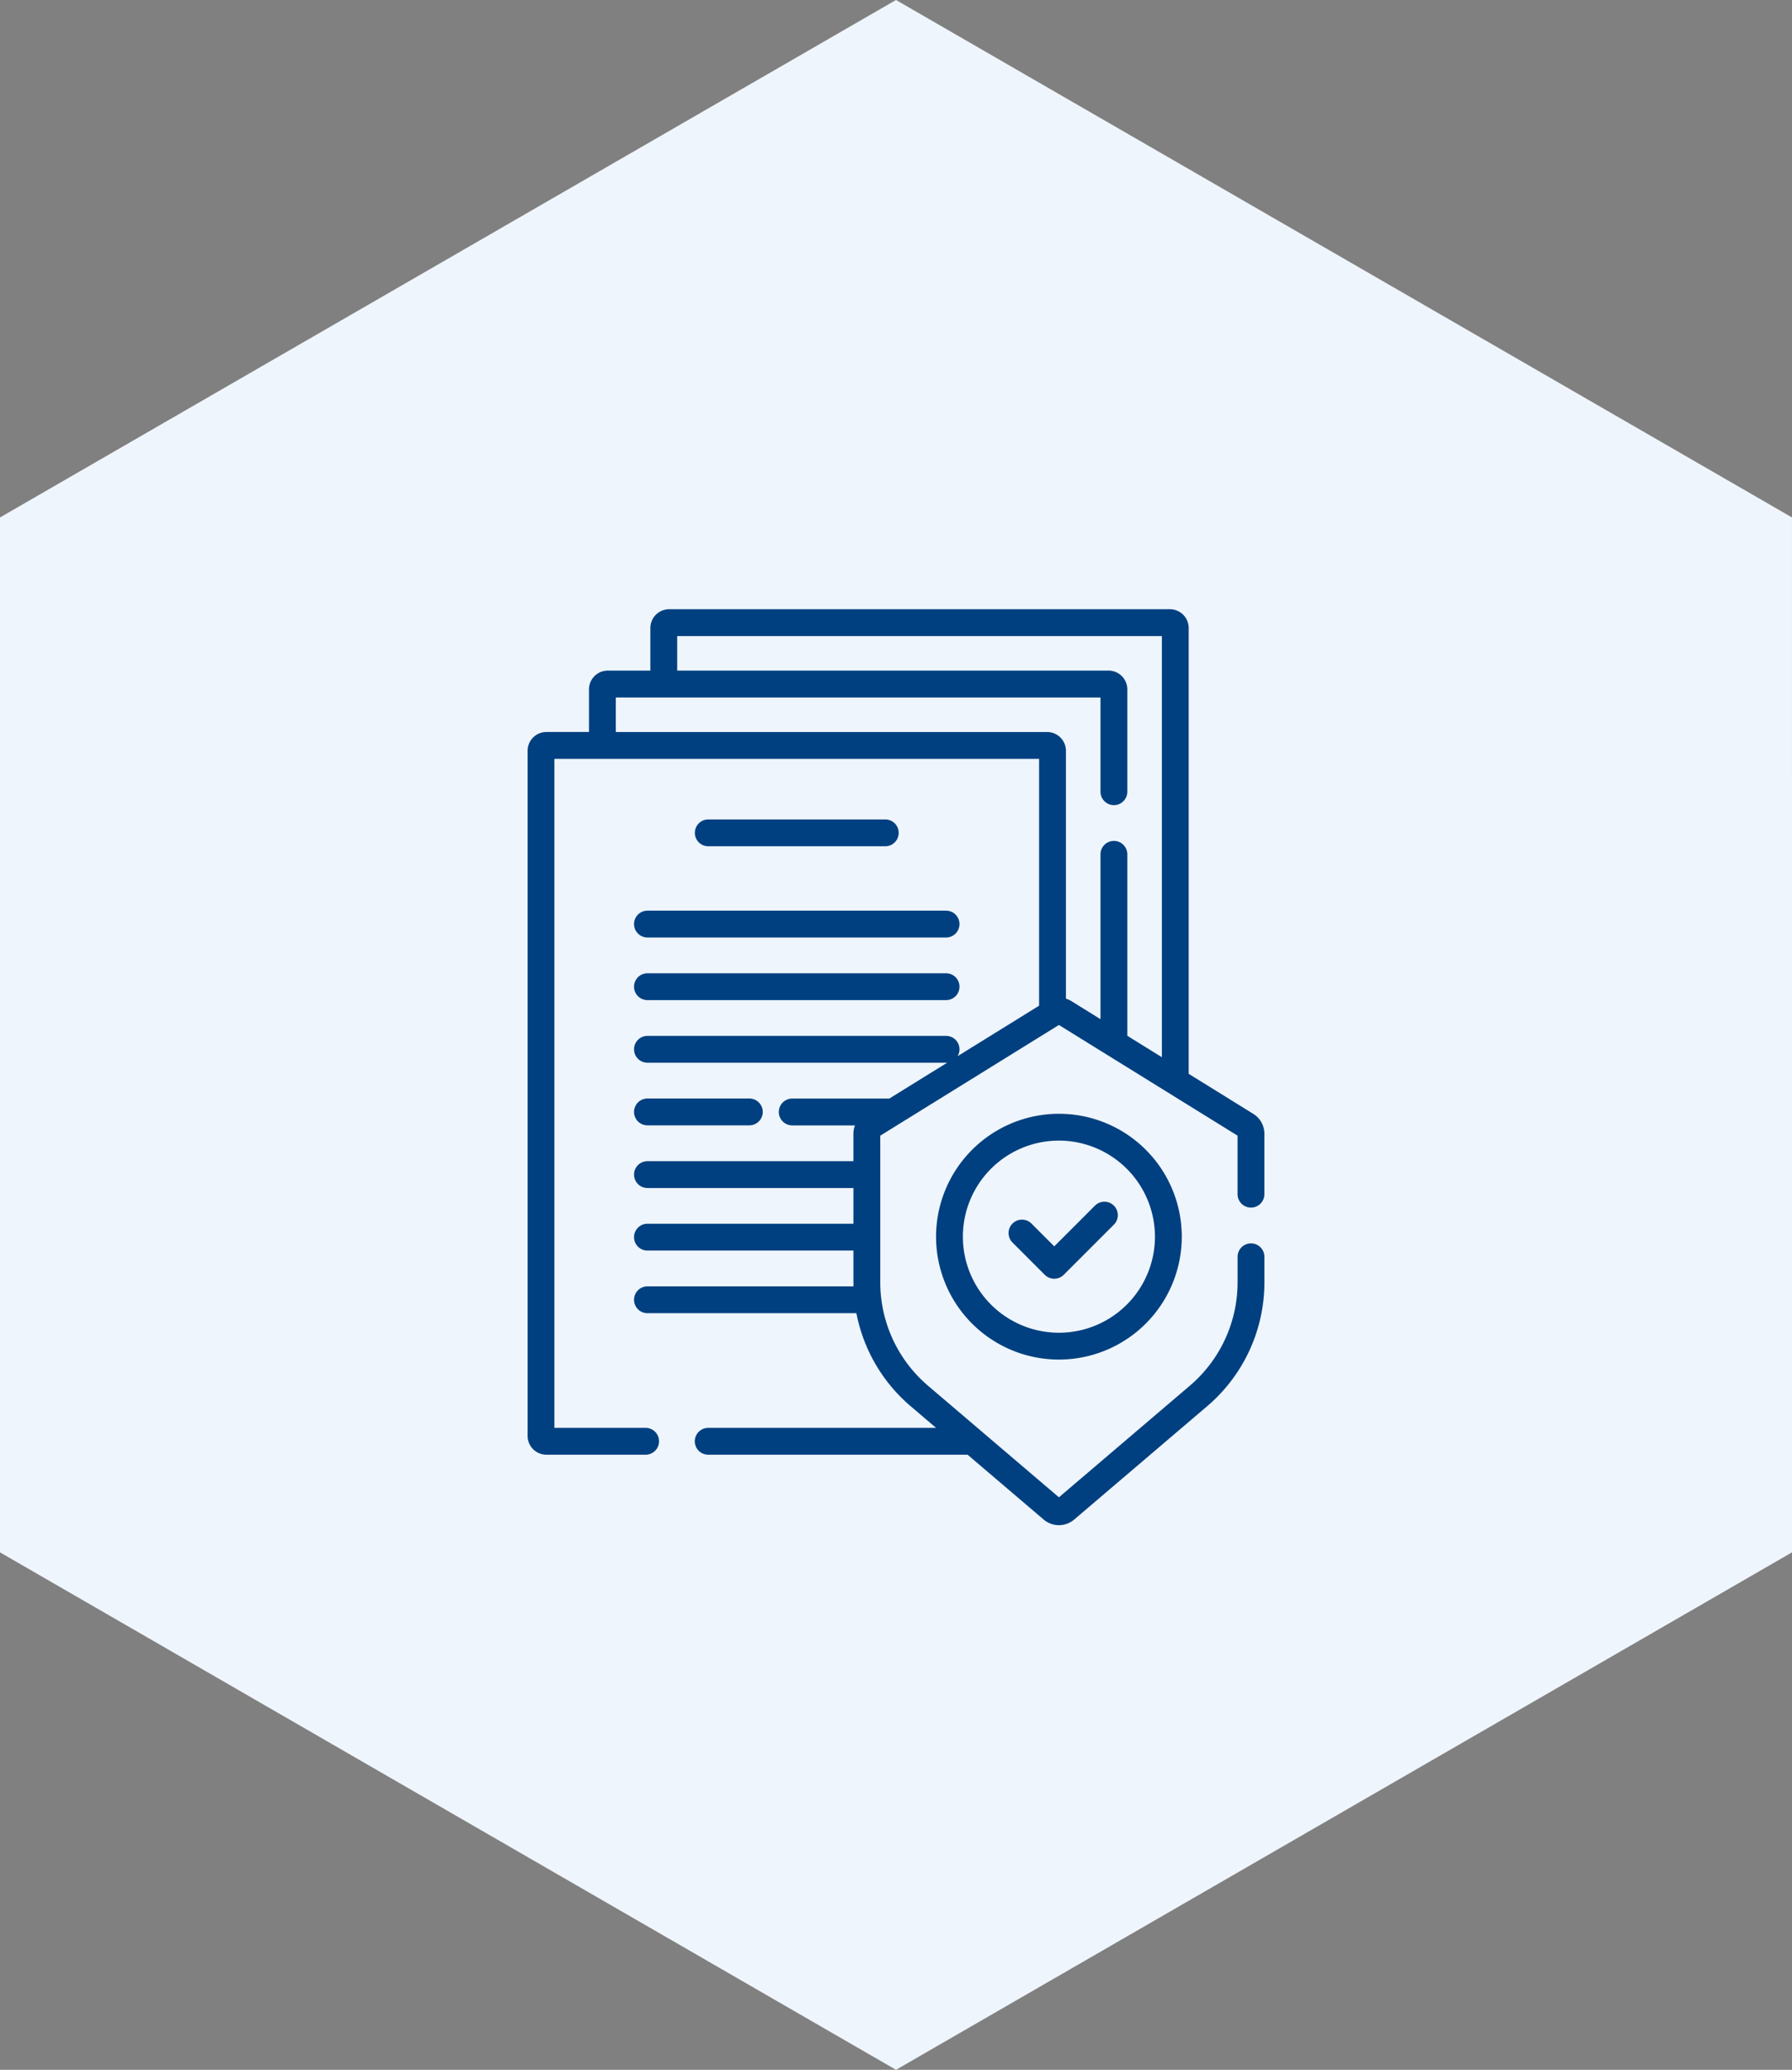 <svg xmlns="http://www.w3.org/2000/svg" width="166.505" height="192.263" viewBox="0 0 166.505 192.263"><rect x="0" y="0" width="166.505" height="192.263" fill="#808080" stroke="none"/><g transform="translate(-867.716 -1478)"><path d="M255.244,223.675l-83.252,48.066L88.739,223.675V127.543l83.252-48.066,83.252,48.066Z" transform="translate(778.977 1398.522)" fill="#eff5fc"/><g transform="translate(866.727 1534.591)"><g transform="translate(50.012 0)"><path d="M161.222,119.993a1.246,1.246,0,1,0,0-2.493H144.775a1.246,1.246,0,1,0,0,2.493Z" transform="translate(-127.989 -97.975)" fill="#004080"/><path d="M109.529,169.746a1.246,1.246,0,0,0,1.246,1.246h27.746a1.246,1.246,0,0,0,0-2.493H110.775a1.246,1.246,0,0,0-1.246,1.246Z" transform="translate(-99.639 -140.5)" fill="#004080"/><path d="M110.775,205.993h27.746a1.246,1.246,0,0,0,0-2.493H110.775a1.246,1.246,0,1,0,0,2.493Z" transform="translate(-99.639 -169.684)" fill="#004080"/><path d="M110.775,275.993h9.467a1.246,1.246,0,1,0,0-2.493h-9.467a1.246,1.246,0,1,0,0,2.493Z" transform="translate(-99.639 -228.052)" fill="#004080"/><path d="M117.225,55.582a1.246,1.246,0,0,0,1.246-1.246v-5.6a2.184,2.184,0,0,0-1.04-1.868l-5.994-3.712V1.745A1.747,1.747,0,0,0,109.692,0H63.163a1.747,1.747,0,0,0-1.745,1.745V5.7H57.46a1.747,1.747,0,0,0-1.745,1.745v3.958H51.757a1.747,1.747,0,0,0-1.745,1.745V76.79a1.747,1.747,0,0,0,1.745,1.745h9.221a1.246,1.246,0,1,0,0-2.493H52.5V13.9H97.538V36.826l-7.576,4.692a1.244,1.244,0,0,0-1.068-1.886H61.148a1.246,1.246,0,0,0,0,2.493H88.894c.033,0,.065,0,.1,0l-5.374,3.328H74.6a1.246,1.246,0,0,0,0,2.493h5.831a2.2,2.2,0,0,0-.148.794v2.529H61.148a1.246,1.246,0,1,0,0,2.493H80.286V57.08H61.148a1.246,1.246,0,0,0,0,2.493H80.286v2.938c0,.129,0,.257.005.386H61.148a1.246,1.246,0,1,0,0,2.493H80.562A15.106,15.106,0,0,0,85.6,74.027l2.364,2.015H66.793a1.246,1.246,0,0,0,0,2.493h24.1l7.062,6.018a2.188,2.188,0,0,0,2.85,0l12.351-10.525a15.109,15.109,0,0,0,5.317-11.517V60.152a1.246,1.246,0,0,0-2.493,0v2.359a12.62,12.62,0,0,1-4.441,9.619L99.379,82.492,87.22,72.13a12.62,12.62,0,0,1-4.441-9.619V48.9l16.6-10.282,16.6,10.282v5.436a1.246,1.246,0,0,0,1.246,1.246ZM100.031,36.172V13.151a1.747,1.747,0,0,0-1.745-1.745H58.208V8.2h45.034V16.95a1.246,1.246,0,0,0,2.493,0v-9.5A1.747,1.747,0,0,0,103.989,5.7H63.911V2.493h45.034V41.611l-3.21-1.989V22.766a1.246,1.246,0,0,0-2.493,0V38.079L100.535,36.4A2.216,2.216,0,0,0,100.031,36.172Z" transform="translate(-50.012 0)" fill="#004080"/><path d="M278.394,293.446A11.416,11.416,0,1,0,289.81,282.03a11.429,11.429,0,0,0-11.416,11.416Zm20.339,0a8.923,8.923,0,1,1-8.923-8.923A8.934,8.934,0,0,1,298.733,293.446Z" transform="translate(-240.443 -235.164)" fill="#004080"/><path d="M321.015,333.2a1.246,1.246,0,0,0-1.762,1.762l3.007,3.007a1.246,1.246,0,0,0,1.763,0l4.661-4.661a1.246,1.246,0,0,0-1.763-1.762l-3.78,3.78Z" transform="translate(-274.208 -276.145)" fill="#004080"/></g></g></g></svg>